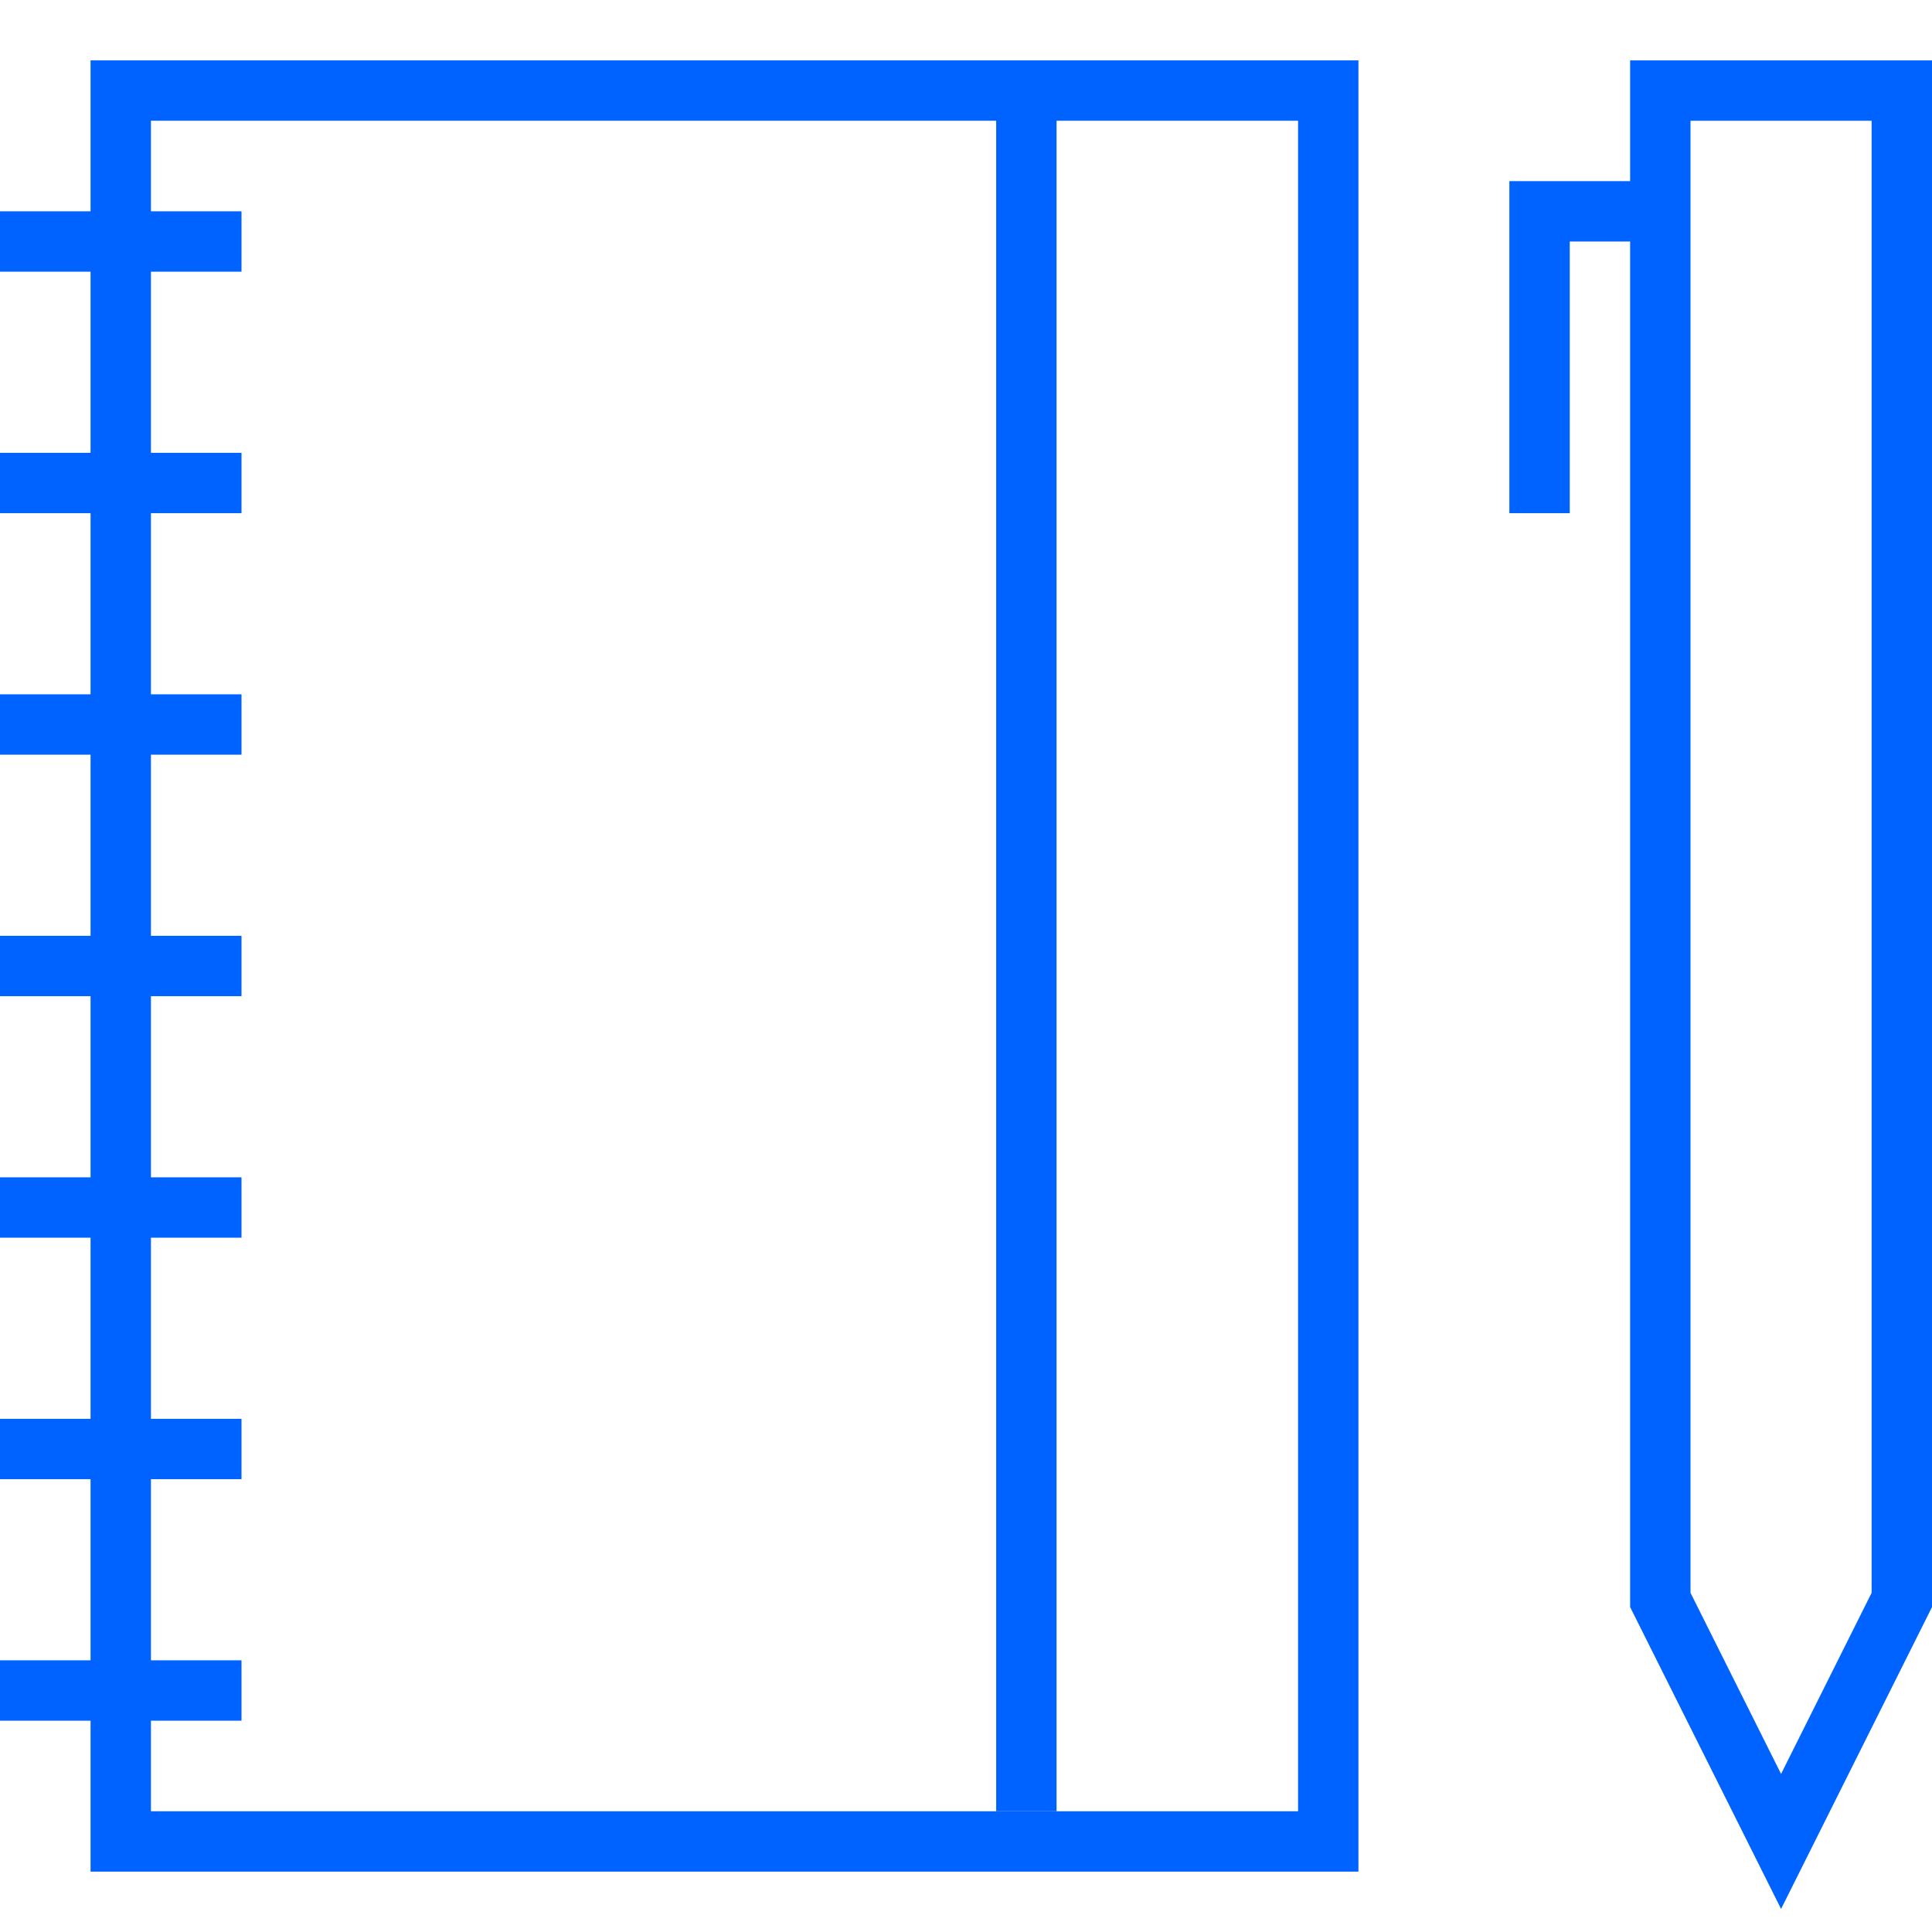<!DOCTYPE svg PUBLIC "-//W3C//DTD SVG 1.1//EN" "http://www.w3.org/Graphics/SVG/1.1/DTD/svg11.dtd">
<!-- Uploaded to: SVG Repo, www.svgrepo.com, Transformed by: SVG Repo Mixer Tools -->
<svg version="1.1" id="Layer_1" xmlns="http://www.w3.org/2000/svg" xmlns:xlink="http://www.w3.org/1999/xlink" width="800px" height="800px" viewBox="0 0 64 64" enable-background="new 0 0 64 64" xml:space="preserve" fill="#0062ff" stroke="#0062ff">
<g id="SVGRepo_bgCarrier" stroke-width="0"/>
<g id="SVGRepo_tracerCarrier" stroke-linecap="round" stroke-linejoin="round"/>
<g id="SVGRepo_iconCarrier"> <polygon fill="none" stroke="#0062ff" stroke-width="2" stroke-miterlimit="10" points="63,3 63,53 59,61 55,53 55,3 "/> <polyline fill="none" stroke="#0062ff" stroke-width="2" stroke-miterlimit="10" points="55,7 51,7 51,17 "/> <rect x="4" y="3" fill="none" stroke="#0062ff" stroke-width="2" stroke-miterlimit="10" width="40" height="58"/> <line fill="none" stroke="#0062ff" stroke-width="2" stroke-miterlimit="10" x1="34" y1="3" x2="34" y2="60"/> <line fill="none" stroke="#0062ff" stroke-width="2" stroke-miterlimit="10" x1="8" y1="16" x2="0" y2="16"/> <line fill="none" stroke="#0062ff" stroke-width="2" stroke-miterlimit="10" x1="8" y1="8" x2="0" y2="8"/> <line fill="none" stroke="#0062ff" stroke-width="2" stroke-miterlimit="10" x1="8" y1="24" x2="0" y2="24"/> <line fill="none" stroke="#0062ff" stroke-width="2" stroke-miterlimit="10" x1="8" y1="32" x2="0" y2="32"/> <line fill="none" stroke="#0062ff" stroke-width="2" stroke-miterlimit="10" x1="8" y1="40" x2="0" y2="40"/> <line fill="none" stroke="#0062ff" stroke-width="2" stroke-miterlimit="10" x1="8" y1="48" x2="0" y2="48"/> <line fill="none" stroke="#0062ff" stroke-width="2" stroke-miterlimit="10" x1="8" y1="56" x2="0" y2="56"/> </g>
</svg>